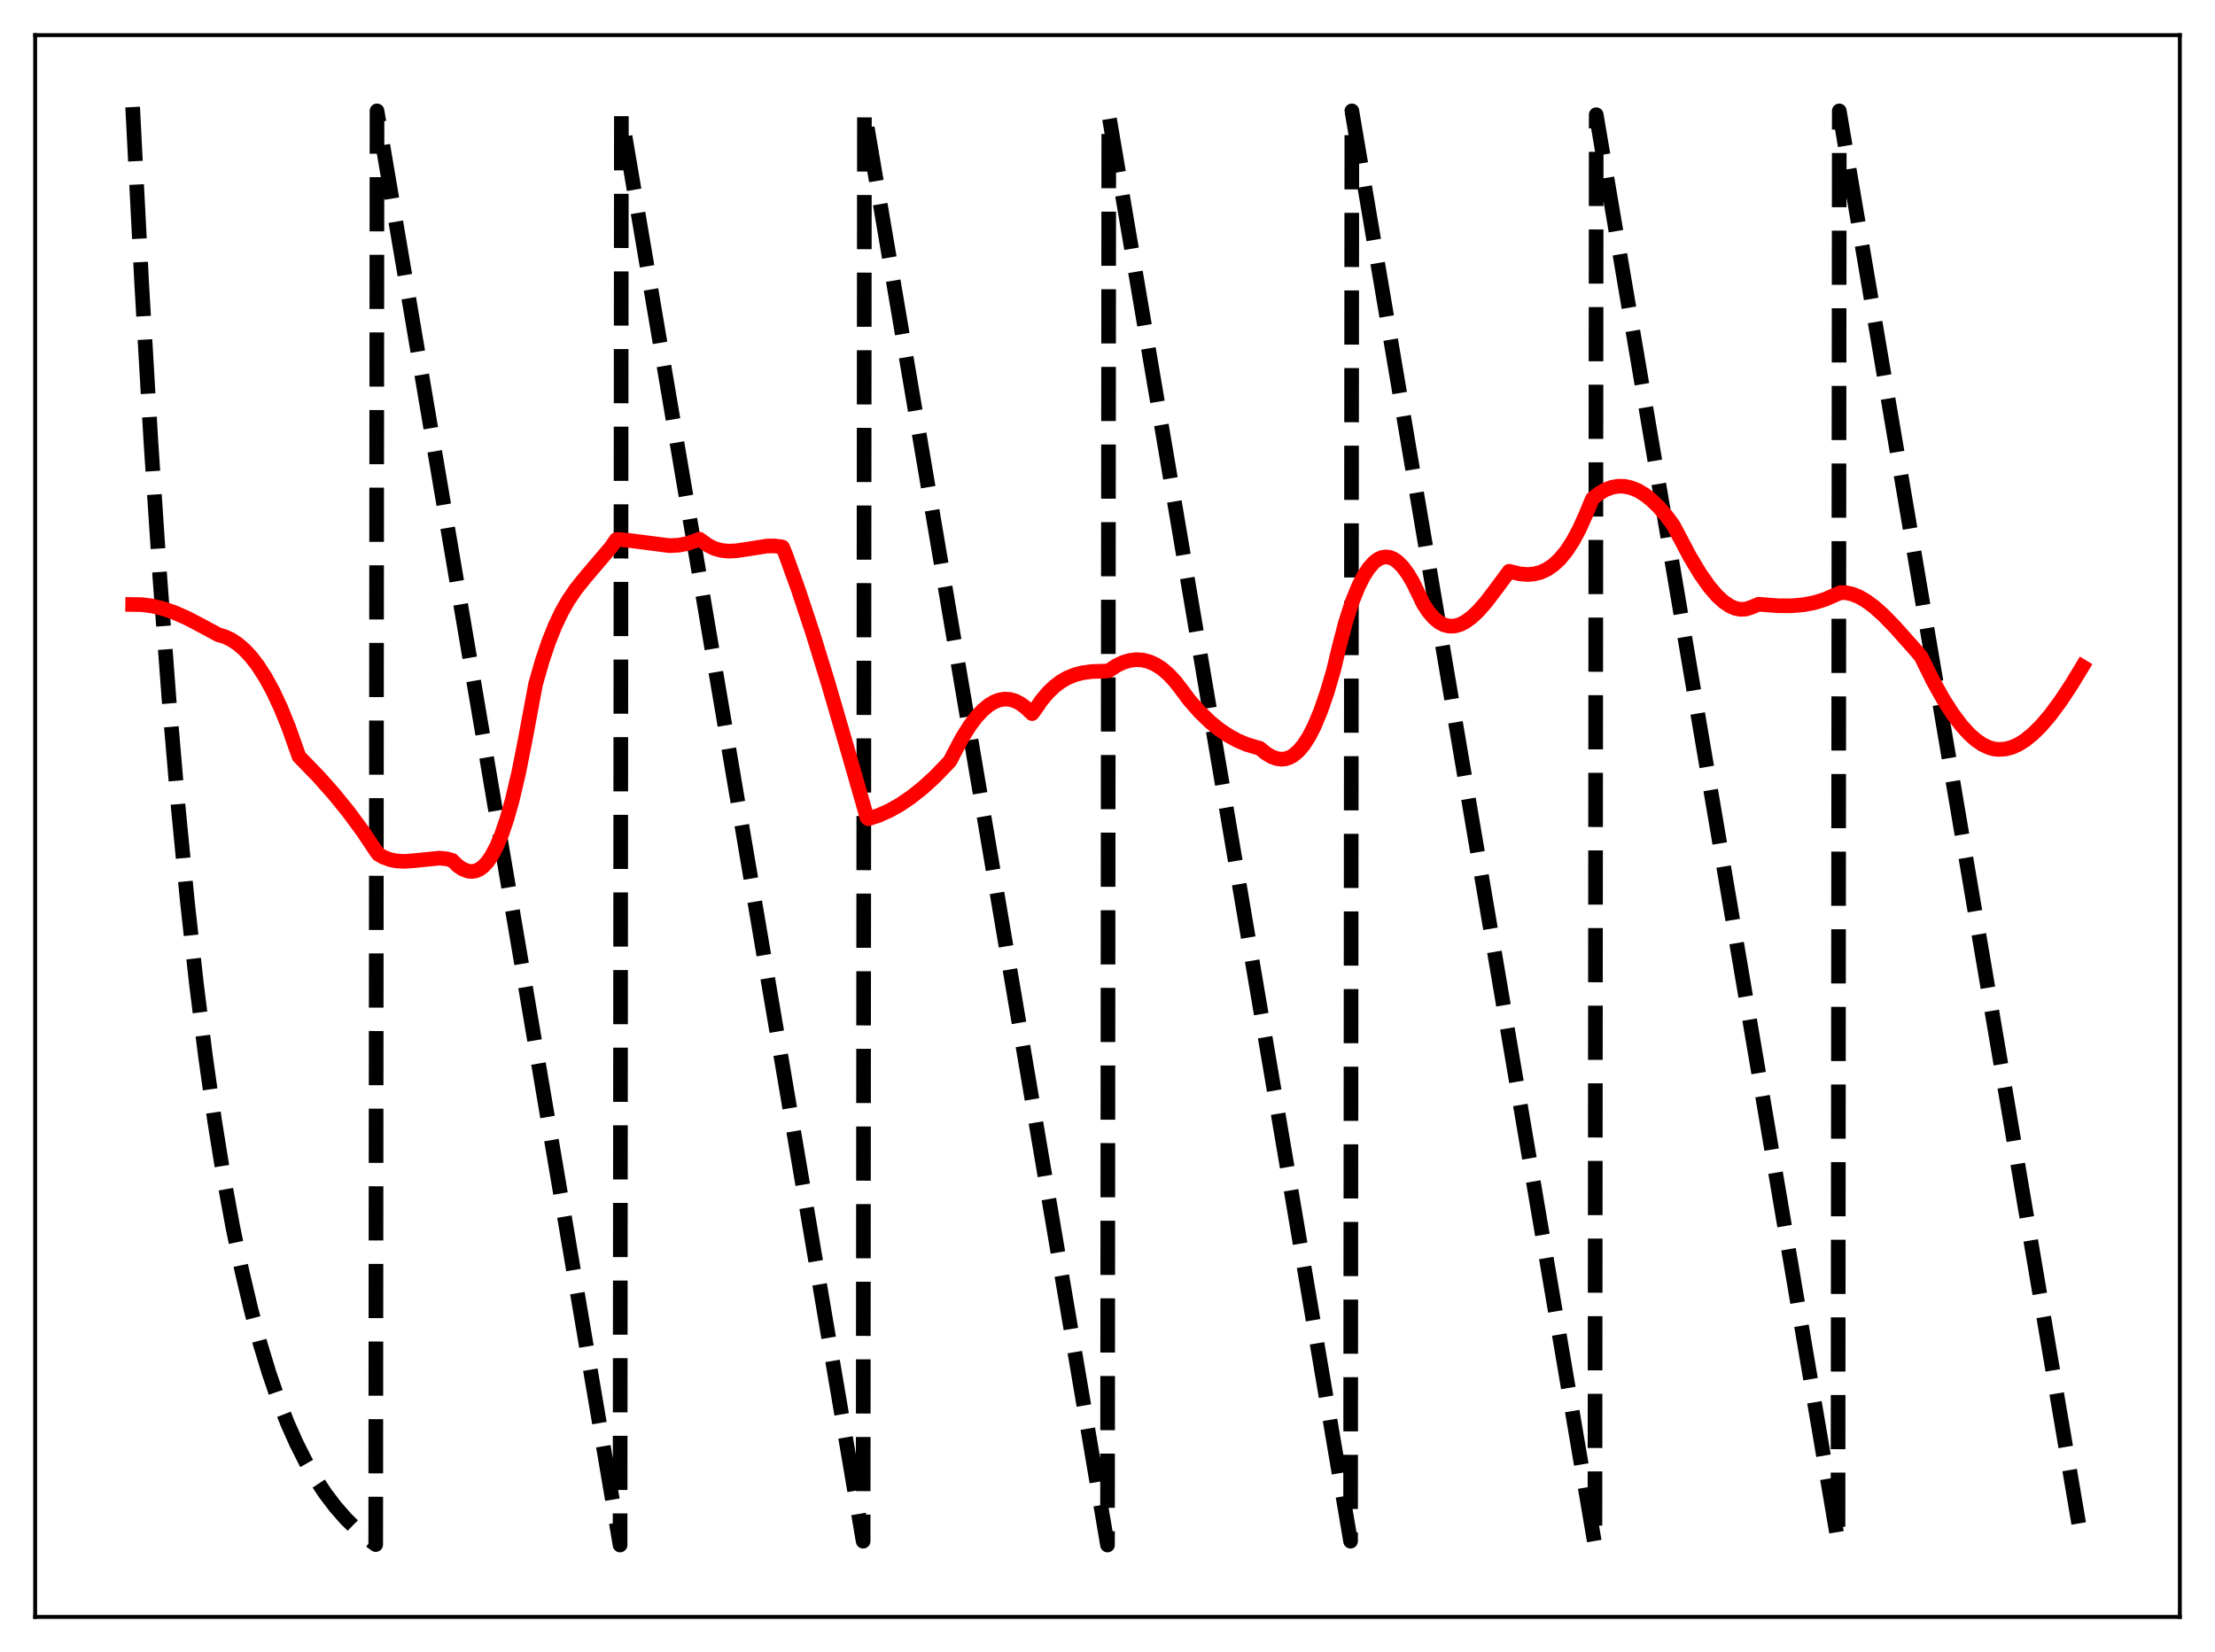 <?xml version="1.0" encoding="utf-8" standalone="no"?>
<!DOCTYPE svg PUBLIC "-//W3C//DTD SVG 1.1//EN"
  "http://www.w3.org/Graphics/SVG/1.1/DTD/svg11.dtd">
<svg xmlns:xlink="http://www.w3.org/1999/xlink" width="453.6pt" height="338.4pt" viewBox="0 0 453.6 338.4" xmlns="http://www.w3.org/2000/svg" version="1.1">
 <defs>
  <style type="text/css">*{stroke-linejoin: round; stroke-linecap: butt}</style>
 </defs>
 <g id="figure_1">
  <g id="patch_1">
   <path d="M 0 338.4 
L 453.6 338.4 
L 453.6 0 
L 0 0 
z
" style="fill: #ffffff"/>
  </g>
  <g id="axes_1">
   <g id="patch_2">
    <path d="M 7.2 331.2 
L 446.4 331.2 
L 446.4 7.2 
L 7.2 7.2 
z
" style="fill: #ffffff"/>
   </g>
   <g id="matplotlib.axis_1"/>
   <g id="matplotlib.axis_2"/>
   <g id="line2d_1">
    <path d="M 27.164 21.928 
L 29.027 58.267 
L 30.89 90.273 
L 32.753 118.462 
L 34.617 143.288 
L 36.48 165.154 
L 38.343 184.412 
L 40.207 201.373 
L 42.07 216.311 
L 43.933 229.468 
L 45.796 241.055 
L 47.66 251.26 
L 49.523 260.249 
L 51.386 268.165 
L 53.249 275.137 
L 55.113 281.278 
L 56.976 286.686 
L 58.839 291.449 
L 60.703 295.644 
L 62.566 299.339 
L 64.429 302.593 
L 66.559 305.84 
L 68.688 308.647 
L 70.817 311.076 
L 72.947 313.176 
L 75.076 314.993 
L 76.94 316.38 
L 77.206 22.713 
L 126.982 316.473 
L 127.248 23.498 
L 176.758 315.687 
L 177.024 22.713 
L 226.8 316.473 
L 227.066 23.498 
L 276.576 315.687 
L 276.842 22.713 
L 326.618 316.473 
L 326.884 23.498 
L 376.394 315.687 
L 376.66 22.713 
L 426.436 316.473 
L 426.436 316.473 
" clip-path="url(#p1ea8b5a8a8)" style="fill: none; stroke-dasharray: 11.1,4.8; stroke-dashoffset: 0; stroke: #000000; stroke-width: 3"/>
   </g>
   <g id="line2d_2">
    <path d="M 27.164 123.82 
L 29.027 123.847 
L 31.156 124.123 
L 33.286 124.633 
L 35.681 125.453 
L 38.343 126.623 
L 41.271 128.161 
L 44.732 130.029 
L 46.063 130.42 
L 47.393 131.053 
L 48.724 131.939 
L 50.055 133.088 
L 51.386 134.513 
L 52.717 136.227 
L 54.314 138.686 
L 55.911 141.608 
L 57.508 145.026 
L 59.105 148.971 
L 60.703 153.474 
L 61.235 154.953 
L 65.228 159.079 
L 68.422 162.679 
L 71.35 166.289 
L 74.278 170.261 
L 76.94 174.239 
L 77.472 174.977 
L 78.537 175.578 
L 79.868 176.08 
L 81.199 176.353 
L 82.796 176.439 
L 84.659 176.308 
L 89.983 175.771 
L 91.58 175.934 
L 92.644 176.247 
L 93.709 177.317 
L 94.774 178.028 
L 95.839 178.435 
L 96.637 178.516 
L 97.436 178.383 
L 98.234 178.021 
L 99.033 177.412 
L 99.831 176.539 
L 100.63 175.387 
L 101.695 173.389 
L 102.759 170.833 
L 103.824 167.684 
L 104.889 163.912 
L 106.22 158.276 
L 107.551 151.565 
L 109.68 140.129 
L 111.011 135.468 
L 112.342 131.507 
L 113.673 128.176 
L 115.004 125.382 
L 116.335 123.034 
L 117.932 120.675 
L 119.795 118.353 
L 125.119 112.094 
L 126.183 110.542 
L 126.716 110.506 
L 129.111 110.736 
L 137.097 111.768 
L 138.96 111.675 
L 140.557 111.383 
L 142.154 110.849 
L 143.219 110.43 
L 143.751 110.803 
L 145.082 111.755 
L 146.413 112.387 
L 147.744 112.748 
L 149.075 112.887 
L 150.672 112.831 
L 152.801 112.521 
L 157.06 111.845 
L 158.657 111.827 
L 159.988 112.005 
L 160.255 112.067 
L 160.787 113.315 
L 163.449 120.678 
L 166.377 129.504 
L 169.571 139.845 
L 173.564 153.545 
L 177.556 167.498 
L 177.823 167.714 
L 179.952 167.015 
L 182.081 166.067 
L 184.211 164.878 
L 186.607 163.26 
L 189.002 161.353 
L 191.398 159.165 
L 194.06 156.413 
L 194.592 155.821 
L 195.391 154.25 
L 196.988 151.23 
L 198.585 148.672 
L 199.916 146.902 
L 201.247 145.467 
L 202.577 144.375 
L 203.642 143.753 
L 204.707 143.358 
L 205.772 143.195 
L 206.836 143.266 
L 207.901 143.575 
L 208.966 144.127 
L 210.031 144.924 
L 211.361 146.172 
L 211.894 145.468 
L 213.225 143.531 
L 214.556 141.936 
L 215.887 140.646 
L 217.217 139.63 
L 218.548 138.858 
L 220.145 138.204 
L 221.743 137.795 
L 223.606 137.551 
L 226.268 137.469 
L 227.066 137.381 
L 228.663 136.325 
L 229.994 135.689 
L 231.325 135.286 
L 232.656 135.12 
L 233.987 135.199 
L 235.318 135.533 
L 236.649 136.128 
L 237.98 136.991 
L 239.311 138.133 
L 240.641 139.56 
L 241.972 141.28 
L 243.569 143.421 
L 245.699 145.842 
L 247.828 147.896 
L 249.692 149.409 
L 251.555 150.668 
L 253.418 151.686 
L 255.281 152.477 
L 257.411 153.119 
L 257.943 153.249 
L 259.274 154.328 
L 260.339 154.968 
L 261.404 155.372 
L 262.468 155.512 
L 263.267 155.427 
L 264.065 155.165 
L 264.864 154.716 
L 265.929 153.814 
L 266.993 152.54 
L 268.058 150.875 
L 269.123 148.805 
L 270.454 145.627 
L 271.785 141.772 
L 273.116 137.224 
L 274.18 132.762 
L 275.511 127.629 
L 276.842 123.438 
L 278.173 120.145 
L 279.238 118.039 
L 280.303 116.389 
L 281.367 115.189 
L 282.166 114.577 
L 282.964 114.205 
L 283.763 114.067 
L 284.561 114.159 
L 285.36 114.48 
L 286.159 115.024 
L 287.223 116.083 
L 288.288 117.513 
L 289.353 119.311 
L 290.684 122.049 
L 291.482 123.713 
L 292.547 125.323 
L 293.612 126.557 
L 294.676 127.448 
L 295.741 128.01 
L 296.806 128.263 
L 297.871 128.234 
L 298.935 127.946 
L 300 127.42 
L 301.331 126.464 
L 302.662 125.222 
L 304.259 123.419 
L 306.388 120.62 
L 309.05 117.019 
L 311.18 117.537 
L 312.777 117.676 
L 314.108 117.577 
L 315.439 117.245 
L 316.769 116.646 
L 318.1 115.743 
L 319.431 114.502 
L 320.762 112.884 
L 322.093 110.855 
L 323.424 108.377 
L 324.755 105.413 
L 326.086 102.184 
L 327.417 101.107 
L 328.748 100.32 
L 330.079 99.816 
L 331.409 99.588 
L 332.74 99.627 
L 334.071 99.925 
L 335.402 100.475 
L 336.733 101.269 
L 338.064 102.3 
L 339.661 103.838 
L 341.258 105.693 
L 342.589 107.471 
L 343.388 108.96 
L 346.049 113.998 
L 348.179 117.544 
L 350.042 120.187 
L 351.639 122.044 
L 352.97 123.264 
L 354.301 124.154 
L 355.366 124.608 
L 356.431 124.815 
L 357.495 124.76 
L 358.56 124.429 
L 360.157 123.769 
L 364.15 124.079 
L 367.078 124.078 
L 369.473 123.853 
L 371.603 123.435 
L 373.732 122.77 
L 375.596 121.956 
L 376.927 121.376 
L 377.991 121.407 
L 379.322 121.691 
L 380.653 122.223 
L 382.25 123.149 
L 383.847 124.342 
L 385.711 126.011 
L 388.106 128.475 
L 392.365 133.261 
L 393.43 134.54 
L 395.825 139.404 
L 397.955 143.224 
L 399.818 146.138 
L 401.681 148.618 
L 403.279 150.371 
L 404.609 151.554 
L 405.94 152.471 
L 407.271 153.108 
L 408.336 153.407 
L 409.401 153.513 
L 410.732 153.409 
L 412.063 153.057 
L 413.393 152.453 
L 414.724 151.614 
L 416.321 150.319 
L 417.919 148.737 
L 419.782 146.565 
L 421.911 143.703 
L 424.307 140.073 
L 426.436 136.549 
L 426.436 136.549 
" clip-path="url(#p1ea8b5a8a8)" style="fill: none; stroke: #ff0000; stroke-width: 3; stroke-linecap: square"/>
   </g>
   <g id="patch_3">
    <path d="M 7.2 331.2 
L 7.2 7.2 
" style="fill: none; stroke: #000000; stroke-width: 0.8; stroke-linejoin: miter; stroke-linecap: square"/>
   </g>
   <g id="patch_4">
    <path d="M 446.4 331.2 
L 446.4 7.2 
" style="fill: none; stroke: #000000; stroke-width: 0.8; stroke-linejoin: miter; stroke-linecap: square"/>
   </g>
   <g id="patch_5">
    <path d="M 7.2 331.2 
L 446.4 331.2 
" style="fill: none; stroke: #000000; stroke-width: 0.8; stroke-linejoin: miter; stroke-linecap: square"/>
   </g>
   <g id="patch_6">
    <path d="M 7.2 7.2 
L 446.4 7.2 
" style="fill: none; stroke: #000000; stroke-width: 0.8; stroke-linejoin: miter; stroke-linecap: square"/>
   </g>
  </g>
 </g>
 <defs>
  <clipPath id="p1ea8b5a8a8">
   <rect x="7.2" y="7.2" width="439.2" height="324"/>
  </clipPath>
 </defs>
</svg>
